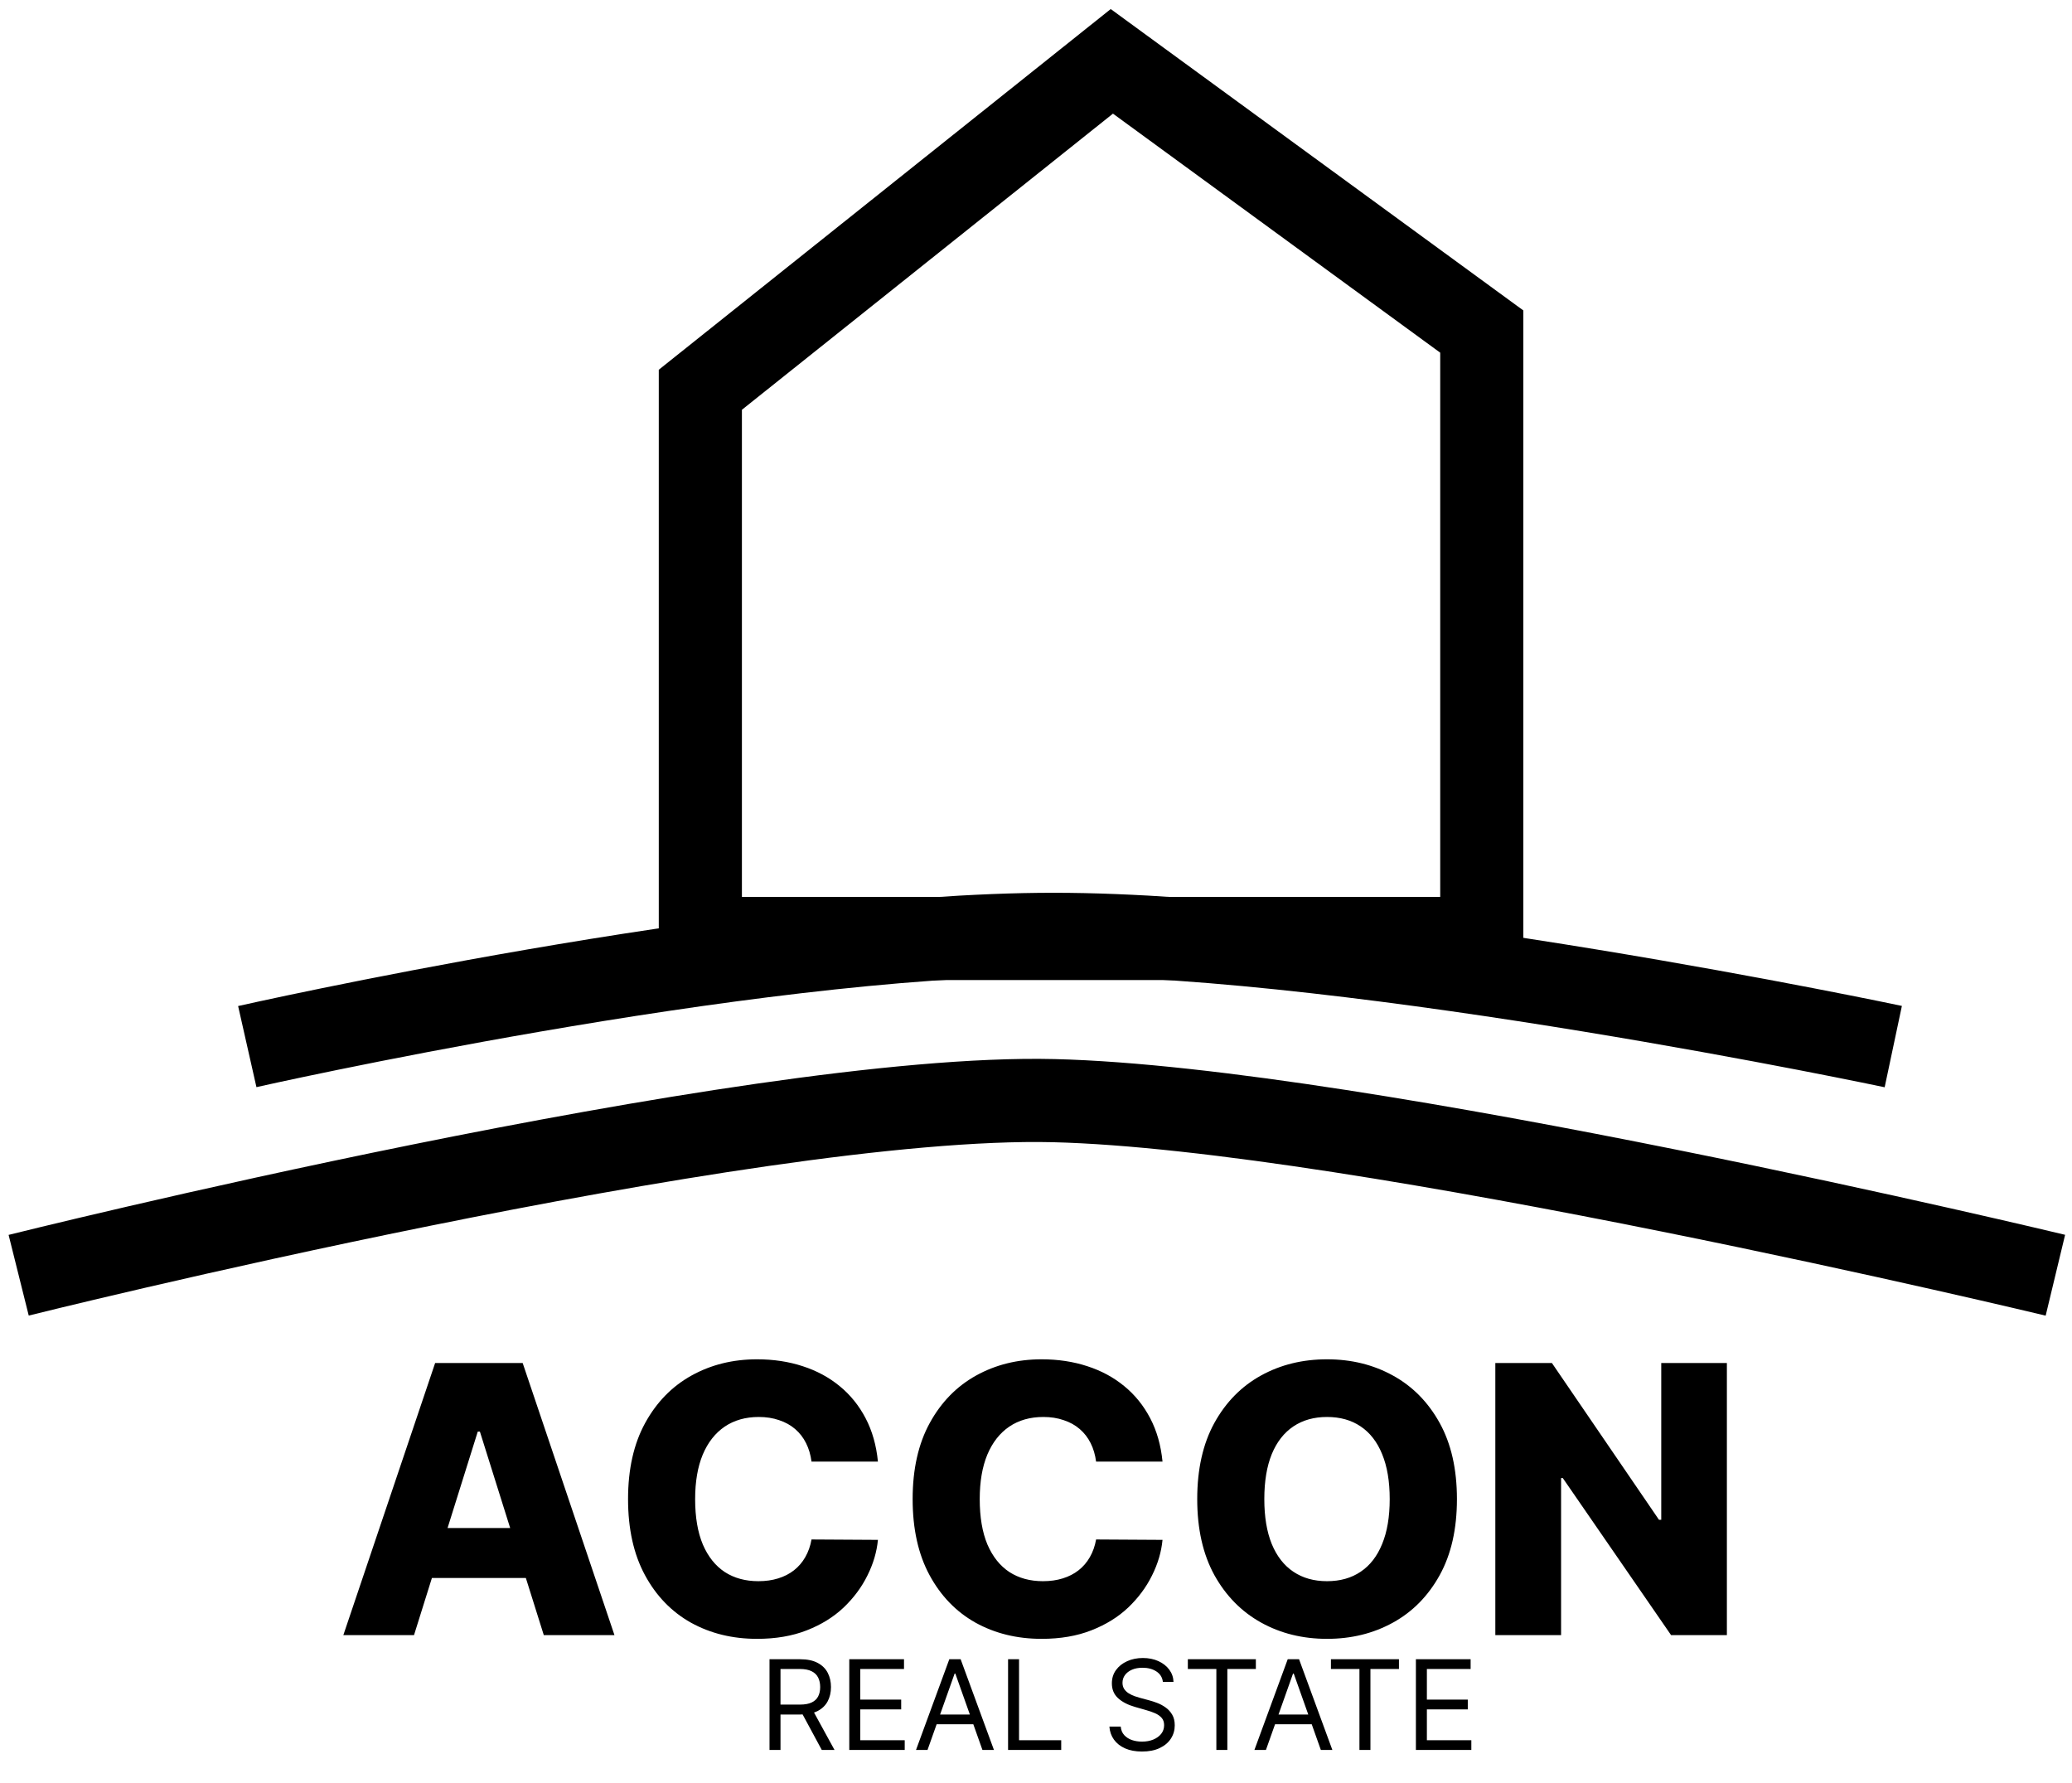 <svg width="222" height="191" viewBox="0 0 222 191" fill="none" xmlns="http://www.w3.org/2000/svg">
<path d="M75.037 41.754V100.54H158.762V35.52L119.126 6.572L75.037 41.754Z" stroke="black" stroke-width="8.907"/>
<path d="M44.358 175.168H36.786L46.621 146.018H56.001L65.836 175.168H58.264L51.417 153.362H51.19L44.358 175.168ZM43.347 163.696H59.175V169.047H43.347V163.696ZM94.064 156.579H86.948C86.853 155.848 86.658 155.189 86.364 154.601C86.07 154.012 85.681 153.509 85.197 153.092C84.713 152.674 84.139 152.356 83.475 152.138C82.82 151.91 82.094 151.797 81.297 151.797C79.883 151.797 78.664 152.143 77.639 152.836C76.624 153.528 75.841 154.529 75.29 155.839C74.75 157.148 74.479 158.733 74.479 160.593C74.479 162.529 74.754 164.151 75.305 165.461C75.865 166.761 76.647 167.743 77.653 168.407C78.668 169.062 79.869 169.389 81.254 169.389C82.032 169.389 82.739 169.289 83.375 169.09C84.02 168.891 84.585 168.601 85.069 168.222C85.562 167.833 85.966 167.363 86.279 166.813C86.601 166.253 86.824 165.622 86.948 164.92L94.064 164.962C93.941 166.253 93.566 167.524 92.94 168.777C92.323 170.029 91.474 171.173 90.392 172.207C89.31 173.232 87.991 174.048 86.435 174.655C84.888 175.263 83.114 175.566 81.112 175.566C78.474 175.566 76.111 174.987 74.024 173.83C71.946 172.663 70.304 170.964 69.099 168.734C67.894 166.504 67.291 163.791 67.291 160.593C67.291 157.386 67.903 154.667 69.127 152.437C70.351 150.207 72.007 148.513 74.095 147.356C76.182 146.198 78.521 145.619 81.112 145.619C82.877 145.619 84.509 145.866 86.008 146.359C87.507 146.843 88.826 147.555 89.965 148.494C91.104 149.424 92.029 150.568 92.74 151.925C93.452 153.282 93.893 154.833 94.064 156.579ZM124.556 156.579H117.439C117.344 155.848 117.15 155.189 116.855 154.601C116.561 154.012 116.172 153.509 115.688 153.092C115.204 152.674 114.63 152.356 113.966 152.138C113.311 151.91 112.585 151.797 111.788 151.797C110.374 151.797 109.155 152.143 108.13 152.836C107.115 153.528 106.332 154.529 105.782 155.839C105.241 157.148 104.971 158.733 104.971 160.593C104.971 162.529 105.246 164.151 105.796 165.461C106.356 166.761 107.139 167.743 108.145 168.407C109.16 169.062 110.36 169.389 111.746 169.389C112.524 169.389 113.231 169.289 113.866 169.09C114.512 168.891 115.076 168.601 115.56 168.222C116.054 167.833 116.457 167.363 116.77 166.813C117.093 166.253 117.316 165.622 117.439 164.92L124.556 164.962C124.432 166.253 124.058 167.524 123.431 168.777C122.814 170.029 121.965 171.173 120.883 172.207C119.802 173.232 118.483 174.048 116.927 174.655C115.38 175.263 113.605 175.566 111.603 175.566C108.965 175.566 106.603 174.987 104.515 173.83C102.437 172.663 100.795 170.964 99.59 168.734C98.385 166.504 97.783 163.791 97.783 160.593C97.783 157.386 98.395 154.667 99.619 152.437C100.843 150.207 102.499 148.513 104.586 147.356C106.674 146.198 109.013 145.619 111.603 145.619C113.368 145.619 115 145.866 116.5 146.359C117.999 146.843 119.318 147.555 120.456 148.494C121.595 149.424 122.52 150.568 123.232 151.925C123.944 153.282 124.385 154.833 124.556 156.579ZM156.1 160.593C156.1 163.8 155.484 166.519 154.25 168.748C153.016 170.978 151.346 172.672 149.24 173.83C147.143 174.987 144.79 175.566 142.18 175.566C139.561 175.566 137.203 174.983 135.106 173.816C133.009 172.648 131.344 170.955 130.11 168.734C128.886 166.504 128.274 163.791 128.274 160.593C128.274 157.386 128.886 154.667 130.11 152.437C131.344 150.207 133.009 148.513 135.106 147.356C137.203 146.198 139.561 145.619 142.18 145.619C144.79 145.619 147.143 146.198 149.24 147.356C151.346 148.513 153.016 150.207 154.25 152.437C155.484 154.667 156.1 157.386 156.1 160.593ZM148.898 160.593C148.898 158.695 148.628 157.091 148.087 155.782C147.556 154.472 146.787 153.481 145.781 152.807C144.785 152.133 143.585 151.797 142.18 151.797C140.785 151.797 139.585 152.133 138.579 152.807C137.573 153.481 136.8 154.472 136.259 155.782C135.728 157.091 135.462 158.695 135.462 160.593C135.462 162.491 135.728 164.094 136.259 165.404C136.8 166.713 137.573 167.705 138.579 168.378C139.585 169.052 140.785 169.389 142.18 169.389C143.585 169.389 144.785 169.052 145.781 168.378C146.787 167.705 147.556 166.713 148.087 165.404C148.628 164.094 148.898 162.491 148.898 160.593ZM185.023 146.018V175.168H179.045L167.444 158.344H167.259V175.168H160.214V146.018H166.277L177.749 162.813H177.991V146.018H185.023Z" fill="black"/>
<path d="M2 136.613C2 136.613 80.071 117.121 112.891 117.909C145.717 118.696 220.22 136.613 220.22 136.613M26.494 112.119C26.494 112.119 79.673 100.095 112.891 100.095C146.11 100.095 202.851 112.119 202.851 112.119" stroke="black" stroke-width="8.907"/>
<path d="M82.448 187.468V177.751H85.731C86.49 177.751 87.114 177.881 87.601 178.14C88.088 178.396 88.448 178.749 88.682 179.198C88.916 179.647 89.033 180.158 89.033 180.73C89.033 181.303 88.916 181.811 88.682 182.253C88.448 182.696 88.089 183.044 87.605 183.297C87.121 183.547 86.503 183.672 85.75 183.672H83.093V182.609H85.712C86.231 182.609 86.648 182.533 86.965 182.381C87.284 182.23 87.515 182.015 87.657 181.736C87.803 181.455 87.876 181.119 87.876 180.73C87.876 180.341 87.803 180.001 87.657 179.71C87.512 179.419 87.279 179.195 86.96 179.037C86.641 178.875 86.218 178.795 85.693 178.795H83.625V187.468H82.448ZM87.022 183.103L89.413 187.468H88.047L85.693 183.103H87.022ZM90.994 187.468V177.751H96.858V178.795H92.171V182.078H96.555V183.122H92.171V186.424H96.934V187.468H90.994ZM99.377 187.468H98.144L101.712 177.751H102.926L106.494 187.468H105.261L102.357 179.288H102.281L99.377 187.468ZM99.833 183.672H104.805V184.716H99.833V183.672ZM108.008 187.468V177.751H109.184V186.424H113.701V187.468H108.008ZM124.594 180.18C124.537 179.699 124.306 179.326 123.902 179.06C123.497 178.795 123 178.662 122.412 178.662C121.982 178.662 121.605 178.731 121.283 178.871C120.963 179.01 120.713 179.201 120.533 179.445C120.356 179.688 120.267 179.965 120.267 180.275C120.267 180.534 120.329 180.757 120.452 180.944C120.579 181.127 120.74 181.281 120.936 181.404C121.132 181.524 121.338 181.624 121.553 181.703C121.768 181.779 121.966 181.841 122.146 181.888L123.133 182.154C123.386 182.22 123.668 182.312 123.978 182.429C124.291 182.546 124.59 182.706 124.874 182.908C125.162 183.107 125.399 183.364 125.586 183.677C125.773 183.99 125.866 184.374 125.866 184.83C125.866 185.355 125.728 185.829 125.453 186.253C125.181 186.677 124.783 187.014 124.257 187.264C123.736 187.513 123.101 187.638 122.355 187.638C121.659 187.638 121.057 187.526 120.547 187.301C120.041 187.077 119.643 186.764 119.352 186.362C119.064 185.96 118.901 185.494 118.863 184.962H120.078C120.109 185.329 120.233 185.633 120.448 185.873C120.666 186.111 120.941 186.288 121.273 186.405C121.608 186.519 121.969 186.576 122.355 186.576C122.804 186.576 123.207 186.503 123.565 186.357C123.922 186.209 124.205 186.003 124.414 185.741C124.623 185.475 124.727 185.165 124.727 184.811C124.727 184.488 124.637 184.225 124.457 184.023C124.276 183.821 124.039 183.656 123.745 183.53C123.451 183.403 123.133 183.292 122.791 183.198L121.596 182.856C120.837 182.638 120.236 182.326 119.793 181.921C119.35 181.516 119.129 180.987 119.129 180.332C119.129 179.788 119.276 179.313 119.57 178.909C119.867 178.501 120.266 178.184 120.766 177.96C121.268 177.732 121.83 177.618 122.45 177.618C123.076 177.618 123.633 177.73 124.12 177.955C124.607 178.176 124.993 178.48 125.278 178.866C125.565 179.252 125.717 179.69 125.733 180.18H124.594ZM127.269 178.795V177.751H134.556V178.795H131.501V187.468H130.324V178.795H127.269ZM135.636 187.468H134.402L137.97 177.751H139.185L142.753 187.468H141.519L138.615 179.288H138.539L135.636 187.468ZM136.091 183.672H141.064V184.716H136.091V183.672ZM142.6 178.795V177.751H149.887V178.795H146.832V187.468H145.655V178.795H142.6ZM151.703 187.468V177.751H157.567V178.795H152.88V182.078H157.263V183.122H152.88V186.424H157.643V187.468H151.703Z" fill="black"/>
</svg>
